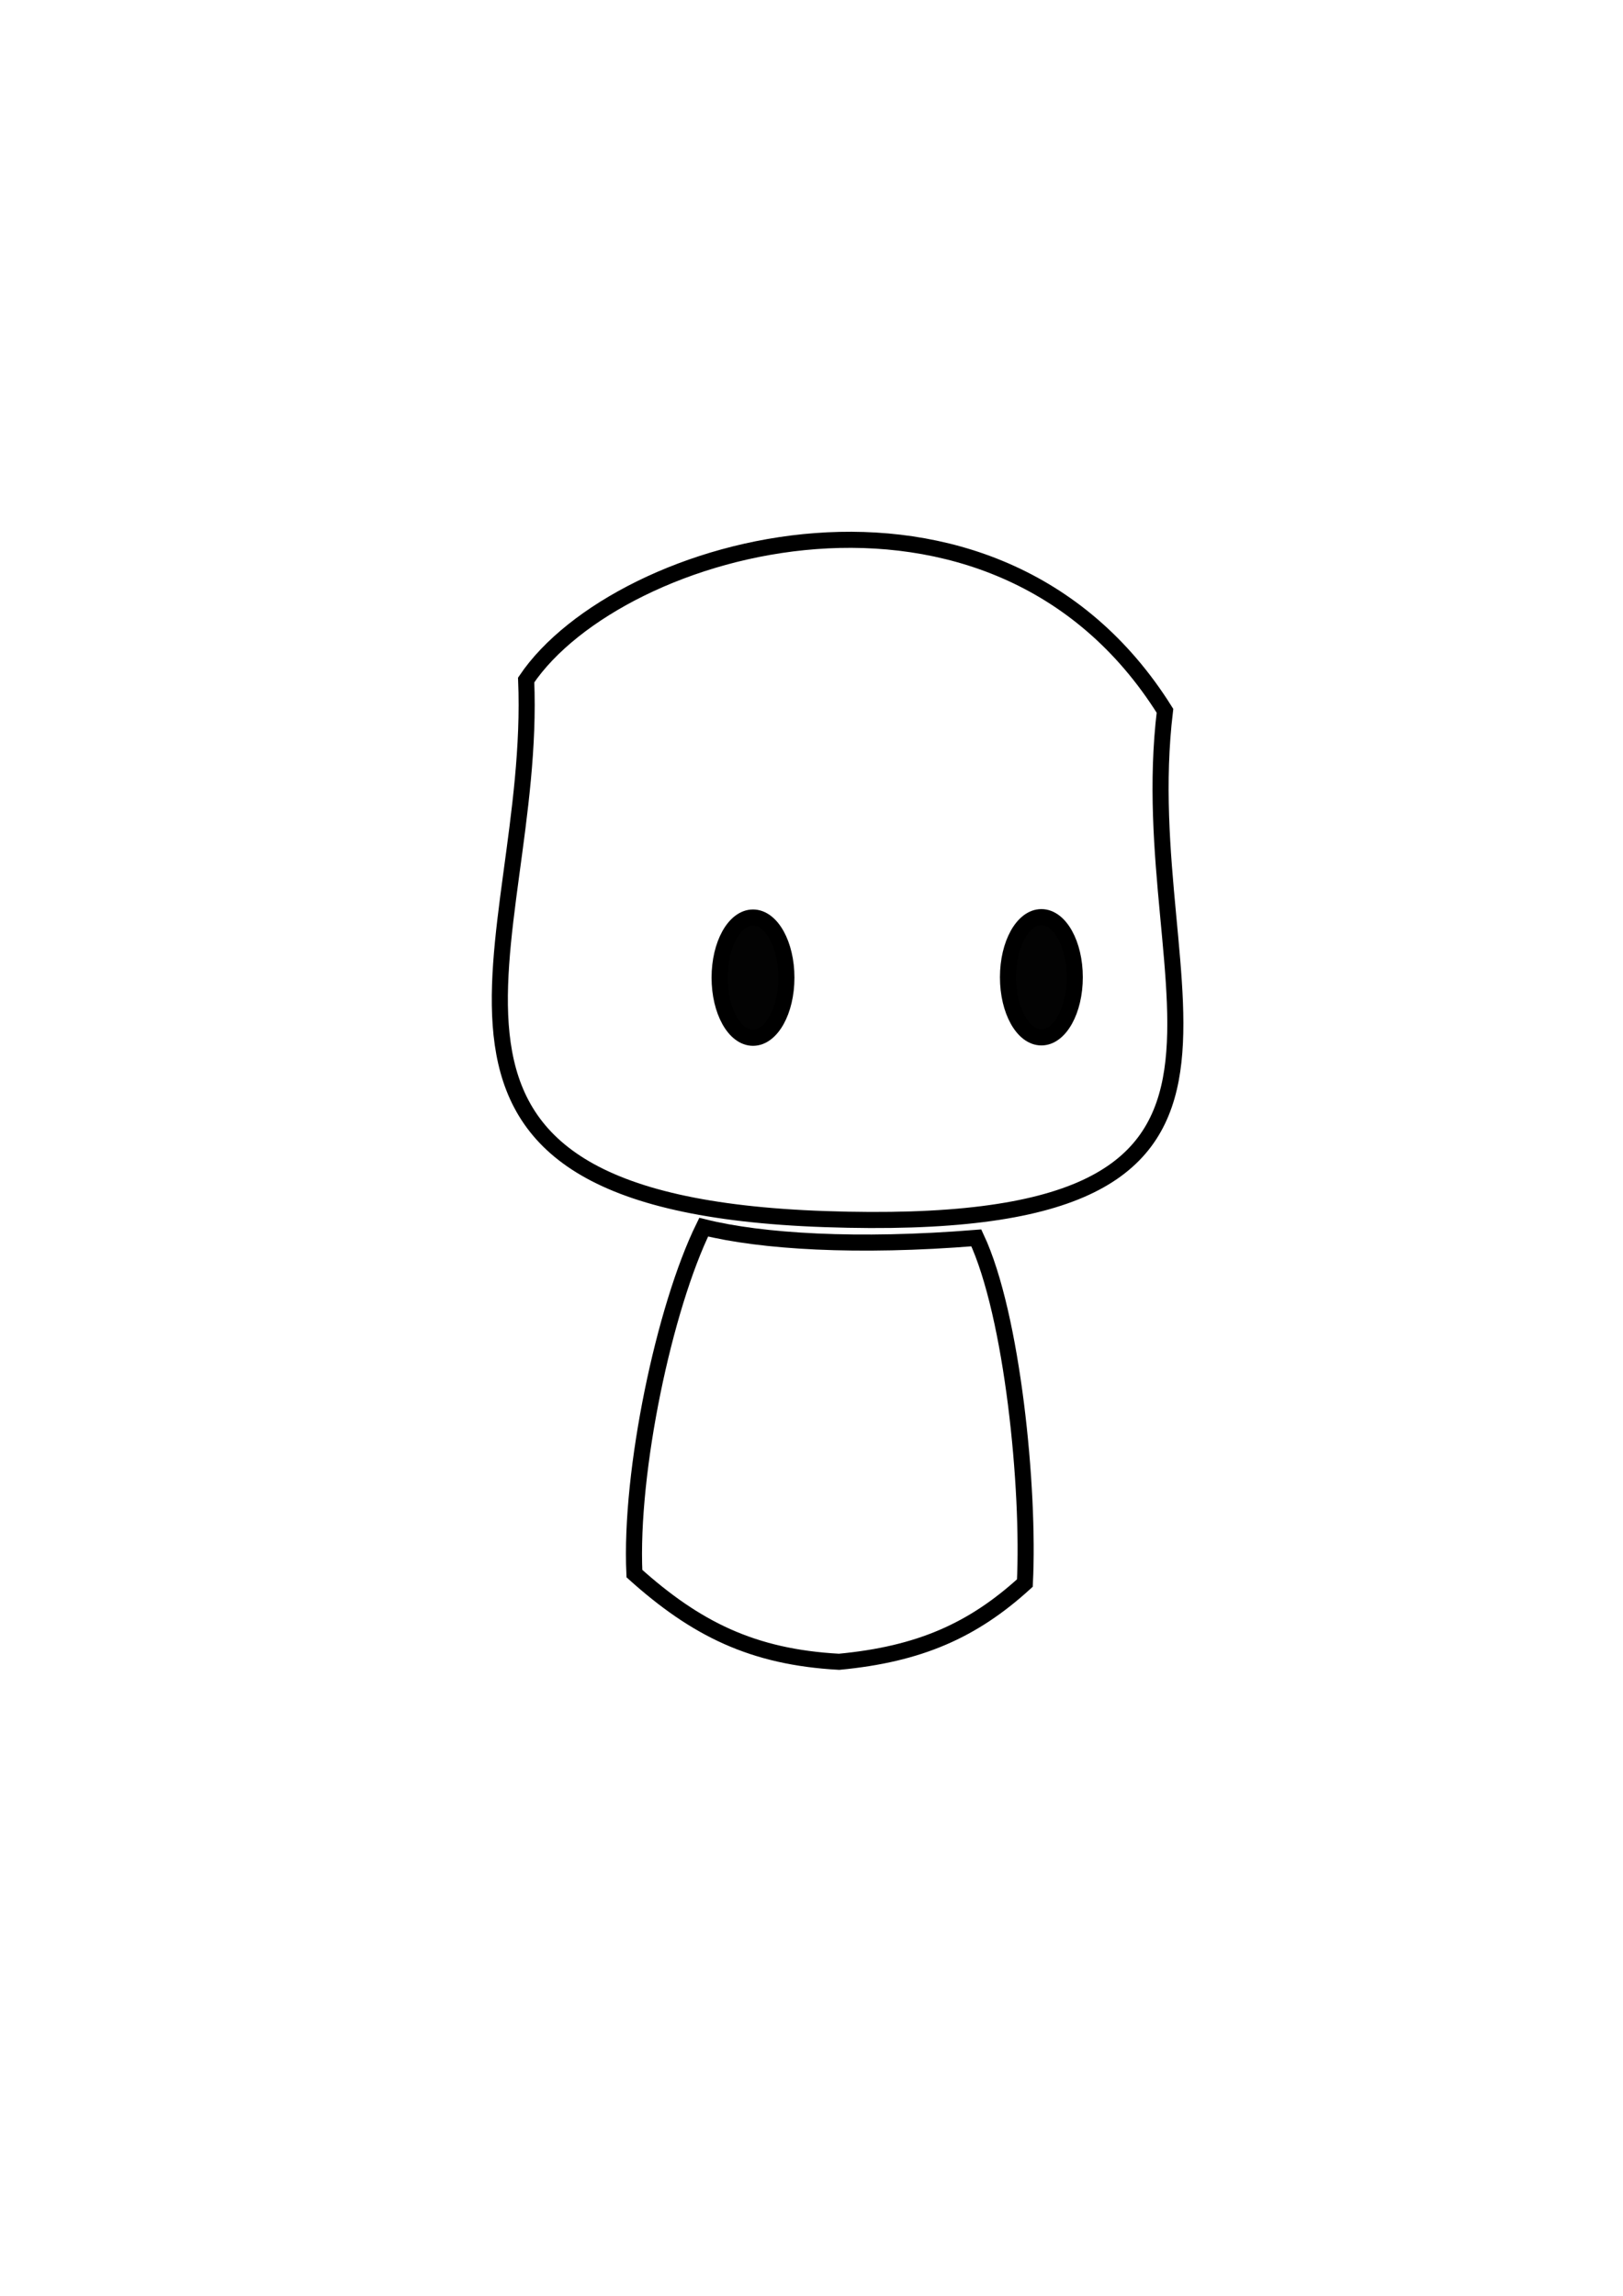<?xml version="1.0" encoding="UTF-8" standalone="no"?>
<!-- Created with Inkscape (http://www.inkscape.org/) -->

<svg
   xmlns:dc="http://purl.org/dc/elements/1.1/"
   xmlns:cc="http://creativecommons.org/ns#"
   xmlns:rdf="http://www.w3.org/1999/02/22-rdf-syntax-ns#"
   xmlns:svg="http://www.w3.org/2000/svg"
   xmlns="http://www.w3.org/2000/svg"
   xmlns:sodipodi="http://sodipodi.sourceforge.net/DTD/sodipodi-0.dtd"
   xmlns:inkscape="http://www.inkscape.org/namespaces/inkscape"
   width="210mm"
   height="297mm"
   viewBox="0 0 210 297"
   version="1.1"
   id="svg4563"
   inkscape:version="0.92.4 (5da689c313, 2019-01-14)"
   sodipodi:docname="plantillaChibi.svg">
  <defs
     id="defs4557" />
  <sodipodi:namedview
     id="base"
     pagecolor="#ffffff"
     bordercolor="#666666"
     borderopacity="1.0"
     inkscape:pageopacity="0.0"
     inkscape:pageshadow="2"
     inkscape:zoom="0.35"
     inkscape:cx="400"
     inkscape:cy="560"
     inkscape:document-units="mm"
     inkscape:current-layer="layer1"
     showgrid="false"
     inkscape:window-width="1366"
     inkscape:window-height="705"
     inkscape:window-x="-8"
     inkscape:window-y="-8"
     inkscape:window-maximized="1" />
  <g
     inkscape:label="Capa 1"
     inkscape:groupmode="layer"
     id="layer1">
    <path
       style="fill:none;stroke:#000000;stroke-width:2.081;stroke-linecap:butt;stroke-linejoin:miter;stroke-miterlimit:4;stroke-dasharray:none;stroke-opacity:1"
       d="m 68.079,87.97 c 1.449,34.661 -22.414,67.623 38.653,69.741 65.161,2.26 39.516,-28.522 44.003,-65.757 -22.24,-35.508 -70.713,-21.713 -82.656,-3.984 z"
       id="path21"
       inkscape:connector-curvature="0"
       sodipodi:nodetypes="cscc" />
    <ellipse
       style="fill:#030303;fill-opacity:1;stroke:#000000;stroke-width:2.081;stroke-miterlimit:4;stroke-dasharray:none;stroke-opacity:1"
       id="path4534"
       cx="97.431"
       cy="126.475"
       rx="4.321"
       ry="7.779" />
    <ellipse
       style="fill:#030303;fill-opacity:1;stroke:#000000;stroke-width:2.081;stroke-miterlimit:4;stroke-dasharray:none;stroke-opacity:1"
       id="path4534-5"
       cx="134.744"
       cy="126.425"
       rx="4.321"
       ry="7.779" />
    <path
       style="fill:none;stroke:#000000;stroke-width:2.081;stroke-linecap:butt;stroke-linejoin:miter;stroke-miterlimit:4;stroke-dasharray:none;stroke-opacity:1"
       d="m 91.05,158.753 c -5.093,10.39 -9.575,31.576 -8.964,44.818 7.945,7.13 15.279,10.797 26.483,11.408 10.384,-0.982 17.303,-4.044 24.039,-10.186 0.611,-12.223 -1.595,-34.671 -6.28,-44.653 -15.433,1.247 -27.809,0.471 -35.278,-1.387 z"
       id="path4555"
       inkscape:connector-curvature="0"
       sodipodi:nodetypes="cccccc" />
  </g>
</svg>
